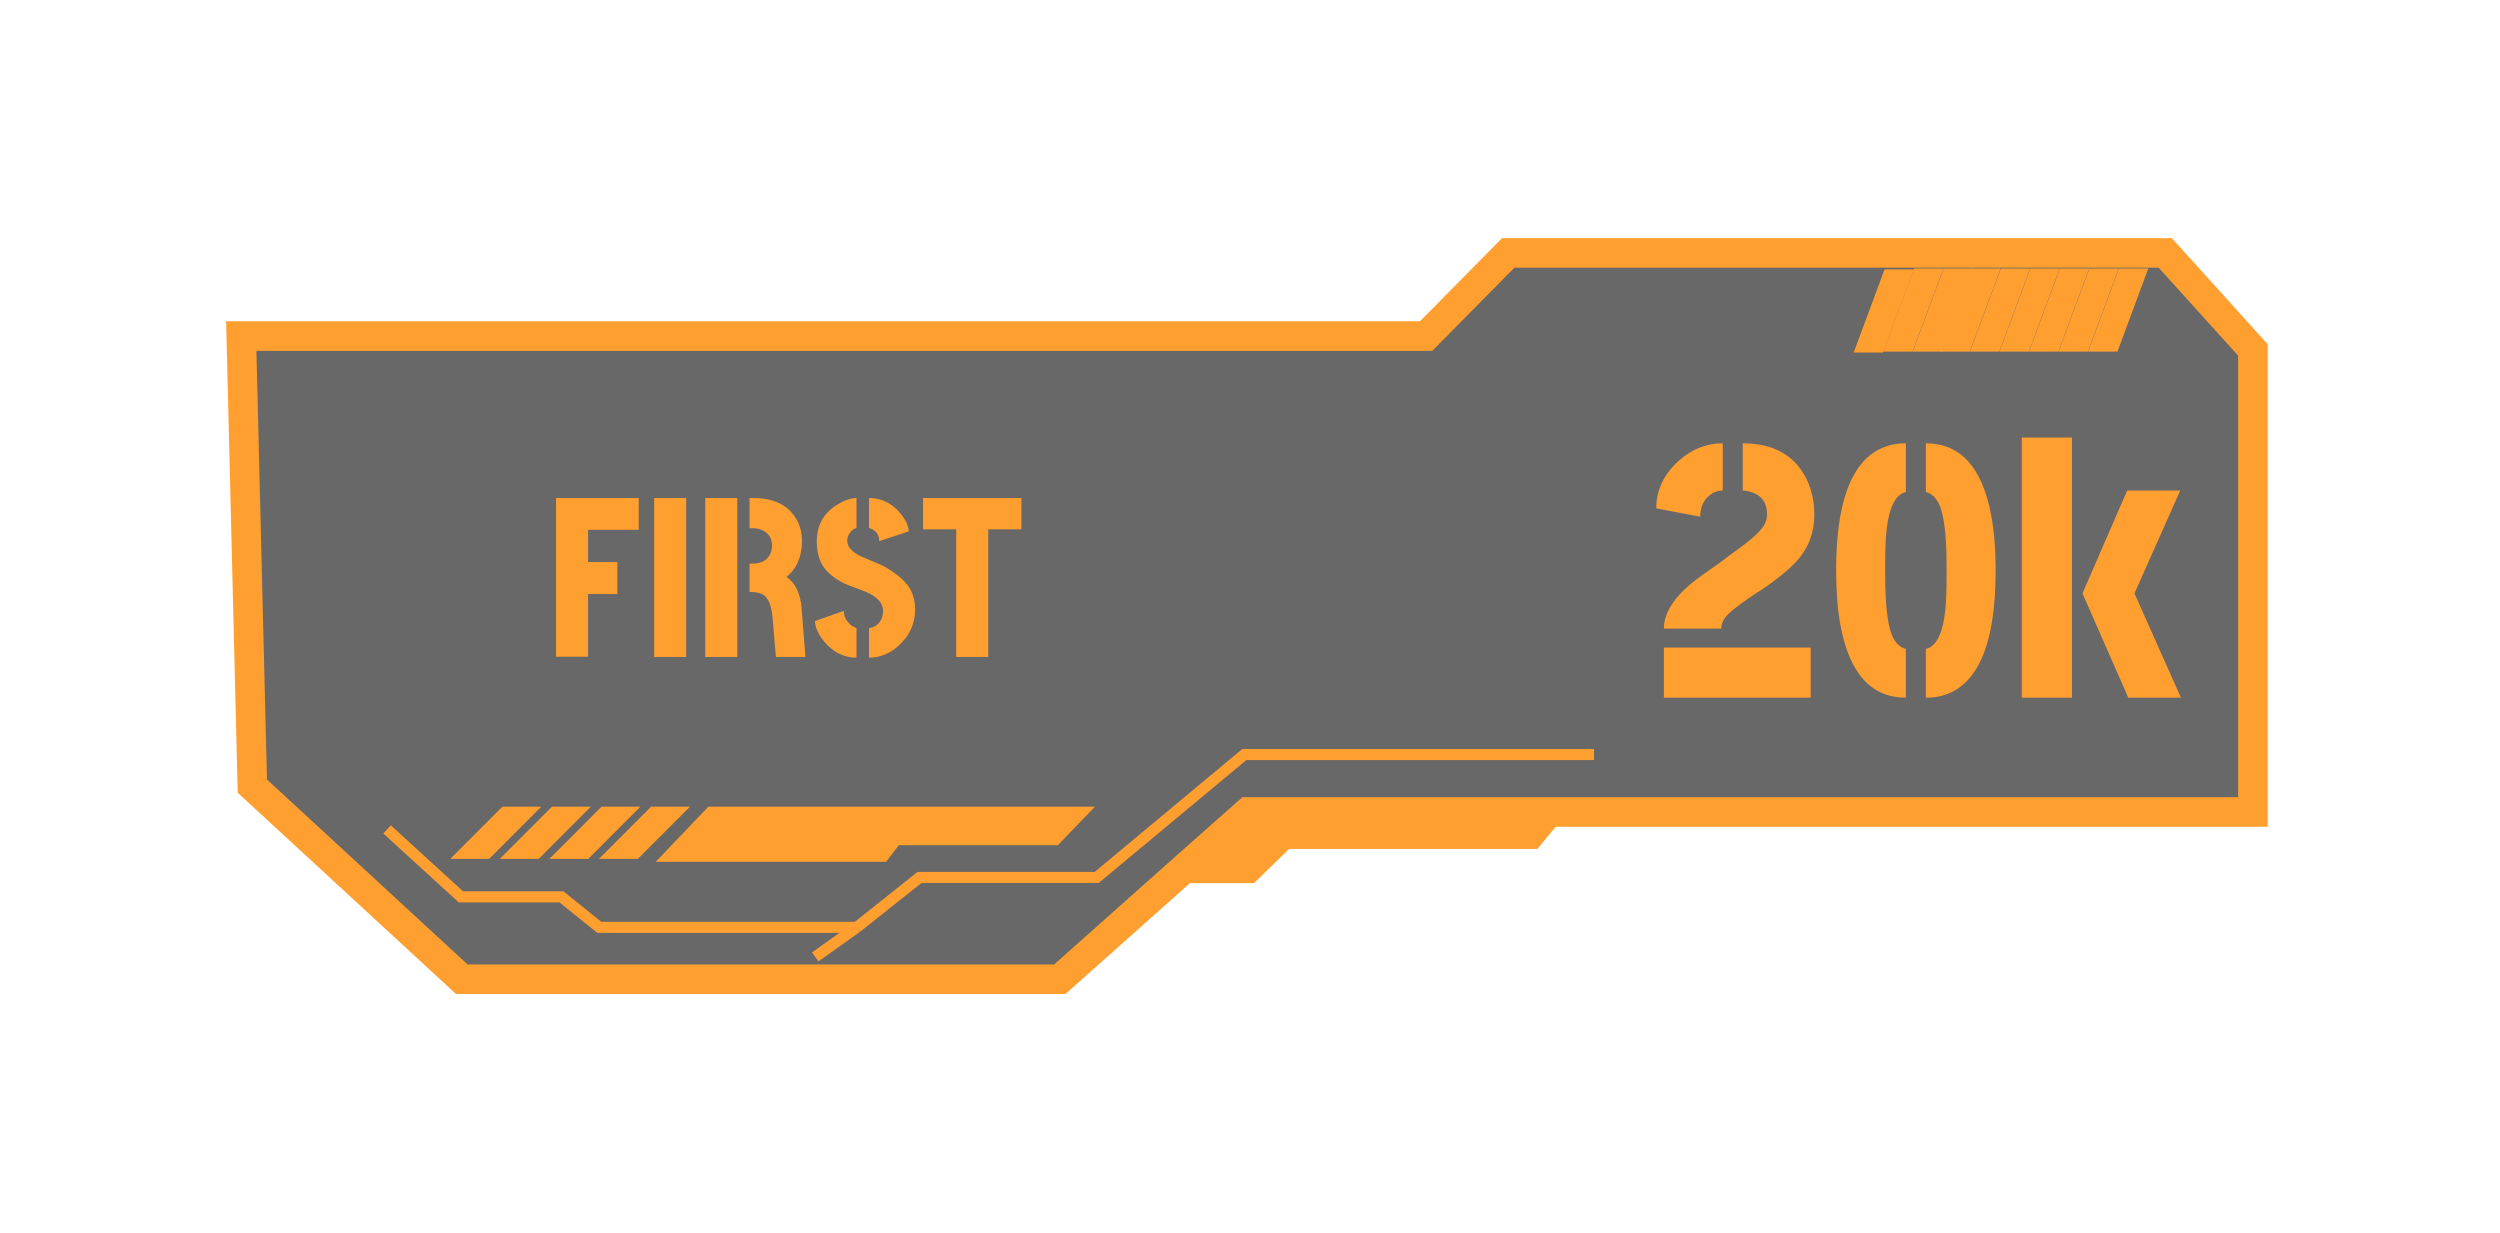 <svg width="430" height="212" viewBox="0 0 430 212" fill="none" xmlns="http://www.w3.org/2000/svg">
<g filter="url(#filter0_d_12_429)">
<path d="M203.707 145.358H214.659L220.69 139.477H263.226L266.401 135.662H214.659L203.707 145.358Z" fill="#FF9F2F"/>
<path d="M41.498 53.805L43.402 131.211L79.431 164.43H182.28L203.707 145.357L214.659 135.661H266.401H387.502V56.189L372.424 39.5H259.417L245.291 53.805H41.498Z" fill="black" fill-opacity="0.59"/>
<path d="M203.707 145.357L182.28 164.43H79.431L43.402 131.211L41.498 53.805H245.291L259.417 39.5H372.424L387.502 56.189V135.661H266.401M203.707 145.357H214.659L220.69 139.477H263.226L266.401 135.661M203.707 145.357L214.659 135.661H266.401" stroke="#FF9F2F" stroke-width="5.086"/>
</g>
<path d="M66.575 142.656L79.273 154.259H96.573L103.08 159.504H147.363M147.363 159.504L158.155 150.921H188.629L214.024 129.781H274.178M147.363 159.504L140.22 164.59" stroke="#FF9F2F" stroke-width="1.907"/>
<path d="M114.864 147.337L122.22 139.635H186.248L181.568 144.491H154.151L151.978 147.337H114.864Z" fill="#FF9F2F" stroke="#FF9F2F" stroke-width="1.777"/>
<path d="M79.59 146.834L86.779 139.635H90.958L83.77 146.834H79.59Z" fill="#FF9F2F" stroke="#FF9F2F" stroke-width="1.777"/>
<path d="M88.116 146.834L95.305 139.635H99.484L92.296 146.834H88.116Z" fill="#FF9F2F" stroke="#FF9F2F" stroke-width="1.777"/>
<path d="M96.642 146.834L103.831 139.635H108.01L100.821 146.834H96.642Z" fill="#FF9F2F" stroke="#FF9F2F" stroke-width="1.777"/>
<path d="M105.168 146.834L112.357 139.635H116.536L109.348 146.834H105.168Z" fill="#FF9F2F" stroke="#FF9F2F" stroke-width="1.777"/>
<path d="M320.206 59.686L324.809 47.288H327.825L323.222 59.686H320.206Z" fill="#FF9F2F" stroke="#FF9F2F" stroke-width="1.907"/>
<path d="M325.285 59.527L329.888 47.129H332.903L328.301 59.527H325.285Z" fill="#FF9F2F" stroke="#FF9F2F" stroke-width="1.907"/>
<path d="M330.364 59.527L334.966 47.129H337.982L333.379 59.527H330.364Z" fill="#FF9F2F" stroke="#FF9F2F" stroke-width="1.907"/>
<path d="M335.126 59.527L339.728 47.129H342.744L338.141 59.527H335.126Z" fill="#FF9F2F" stroke="#FF9F2F" stroke-width="1.907"/>
<path d="M340.205 59.527L344.807 47.129H347.823L343.22 59.527H340.205Z" fill="#FF9F2F" stroke="#FF9F2F" stroke-width="1.907"/>
<path d="M345.283 59.527L349.886 47.129H352.902L348.299 59.527H345.283Z" fill="#FF9F2F" stroke="#FF9F2F" stroke-width="1.907"/>
<path d="M350.362 59.527L354.965 47.129H357.981L353.378 59.527H350.362Z" fill="#FF9F2F" stroke="#FF9F2F" stroke-width="1.907"/>
<path d="M355.441 59.527L360.044 47.129H363.06L358.457 59.527H355.441Z" fill="#FF9F2F" stroke="#FF9F2F" stroke-width="1.907"/>
<path d="M360.52 59.527L365.123 47.129H368.139L363.536 59.527H360.52Z" fill="#FF9F2F" stroke="#FF9F2F" stroke-width="1.907"/>
<path d="M284.875 87.438C284.875 84.312 286.167 81.583 288.75 79.25C291 77.25 293.521 76.25 296.312 76.25V84.375C295.146 84.375 294.146 84.896 293.312 85.938C292.729 86.771 292.438 87.75 292.438 88.875L284.875 87.438ZM286.188 120V111.375H311.438V120H286.188ZM286.188 108.125C286.188 105.333 288.042 102.521 291.75 99.688C292.292 99.271 293.125 98.667 294.25 97.875C295.292 97.167 296.021 96.646 296.438 96.312C296.854 95.979 297.5 95.5 298.375 94.875C301.125 92.917 302.812 91.396 303.438 90.312C303.771 89.688 303.938 89.104 303.938 88.562C303.938 86.396 302.938 85.062 300.938 84.562C300.521 84.438 300.125 84.375 299.75 84.375V76.25C305.042 76.25 308.708 78.312 310.75 82.438C311.625 84.271 312.062 86.292 312.062 88.5C312.062 91.75 310.958 94.521 308.75 96.812C307.667 97.938 306.229 99.146 304.438 100.438C303.771 100.938 302.771 101.604 301.438 102.438C298.771 104.229 297.146 105.562 296.562 106.438C296.229 107.021 296.062 107.583 296.062 108.125H286.188ZM327.812 120C321.854 120 318.104 115.854 316.562 107.562C316.062 104.812 315.812 101.667 315.812 98.125C315.812 84.792 319.208 77.542 326 76.375C326.583 76.292 327.188 76.25 327.812 76.25V84.625C325.688 85.125 324.521 88.146 324.312 93.688C324.271 94.646 324.25 95.896 324.25 97.438V98.812C324.25 104.562 324.75 108.271 325.75 109.938C326.292 110.854 326.979 111.417 327.812 111.625V120ZM331.25 120V111.625C333.375 111.125 334.542 108.104 334.75 102.562C334.792 101.604 334.812 100.354 334.812 98.812V97.438C334.812 91.688 334.312 87.979 333.312 86.312C332.771 85.396 332.083 84.833 331.25 84.625V76.25C337.208 76.25 340.958 80.396 342.5 88.688C343 91.438 343.25 94.583 343.25 98.125C343.25 111.458 339.854 118.708 333.062 119.875C332.479 119.958 331.875 120 331.25 120ZM347.75 120V75.25H356.375V120H347.75ZM358.188 102.062L365.875 84.375H375L367.125 102.062L375.125 120H366.062L358.188 102.062Z" fill="#FF9F2F"/>
<path d="M95.641 112.961V85.656H109.859V91.125H101.148V96.672H106.188V102.18H101.148V112.961H95.641ZM112.516 113V85.656H118.023V113H112.516ZM121.305 113V85.656H126.812V113H121.305ZM128.922 101.828V96.945H129.43C131.096 96.945 132.164 96.268 132.633 94.914C132.737 94.576 132.789 94.224 132.789 93.859C132.789 92.479 132.138 91.555 130.836 91.086C130.419 90.93 129.951 90.852 129.43 90.852H128.922V85.656H129.781C133.193 85.708 135.589 86.919 136.969 89.289C137.62 90.409 137.945 91.672 137.945 93.078C137.919 95.76 137.034 97.818 135.289 99.25C136.591 100.083 137.424 101.594 137.789 103.781C137.815 104.042 137.841 104.289 137.867 104.523L138.531 113H133.453L132.867 106.047C132.659 103.964 132.06 102.674 131.07 102.18C130.602 101.971 130.029 101.854 129.352 101.828H128.922ZM140.172 106.828L145.133 105.07C145.133 105.721 145.315 106.294 145.68 106.789C146.044 107.284 146.409 107.609 146.773 107.766L147.32 108.039V113.117C145.107 113.117 143.219 112.154 141.656 110.227C140.693 109.003 140.198 107.87 140.172 106.828ZM140.484 93.156C140.484 90.292 141.708 88.143 144.156 86.711C145.276 86.034 146.331 85.682 147.32 85.656V90.812C146.669 90.995 146.188 91.463 145.875 92.219C145.771 92.453 145.719 92.701 145.719 92.961C145.719 94.029 146.513 94.94 148.102 95.695C148.44 95.852 148.987 96.086 149.742 96.398C150.992 96.893 151.878 97.297 152.398 97.609C154.508 98.859 155.914 100.135 156.617 101.438C157.138 102.453 157.398 103.586 157.398 104.836C157.398 107.206 156.5 109.237 154.703 110.93C153.167 112.388 151.422 113.117 149.469 113.117V108.039C150.484 107.909 151.201 107.375 151.617 106.438C151.799 106.021 151.891 105.565 151.891 105.07C151.891 103.742 150.901 102.648 148.922 101.789C148.557 101.633 147.984 101.411 147.203 101.125C146.292 100.812 145.654 100.565 145.289 100.383C143.049 99.315 141.617 97.935 140.992 96.242C140.654 95.331 140.484 94.302 140.484 93.156ZM149.469 90.812V85.656C151.656 85.656 153.492 86.581 154.977 88.43C155.836 89.523 156.279 90.513 156.305 91.398L151.227 93.078C151.227 91.984 150.693 91.242 149.625 90.852C149.521 90.826 149.469 90.812 149.469 90.812ZM158.766 91.047V85.656H175.68V91.047H169.977V113H164.469V91.047H158.766Z" fill="#FF9F2F"/>
<defs>
<filter id="filter0_d_12_429" x="-1.709" y="0.357" width="432.354" height="211.217" filterUnits="userSpaceOnUse" color-interpolation-filters="sRGB">
<feFlood flood-opacity="0" result="BackgroundImageFix"/>
<feColorMatrix in="SourceAlpha" type="matrix" values="0 0 0 0 0 0 0 0 0 0 0 0 0 0 0 0 0 0 127 0" result="hardAlpha"/>
<feOffset dy="4"/>
<feGaussianBlur stdDeviation="20.3"/>
<feComposite in2="hardAlpha" operator="out"/>
<feColorMatrix type="matrix" values="0 0 0 0 1 0 0 0 0 0.406 0 0 0 0 0.072 0 0 0 1 0"/>
<feBlend mode="normal" in2="BackgroundImageFix" result="effect1_dropShadow_12_429"/>
<feBlend mode="normal" in="SourceGraphic" in2="effect1_dropShadow_12_429" result="shape"/>
</filter>
</defs>
</svg>
